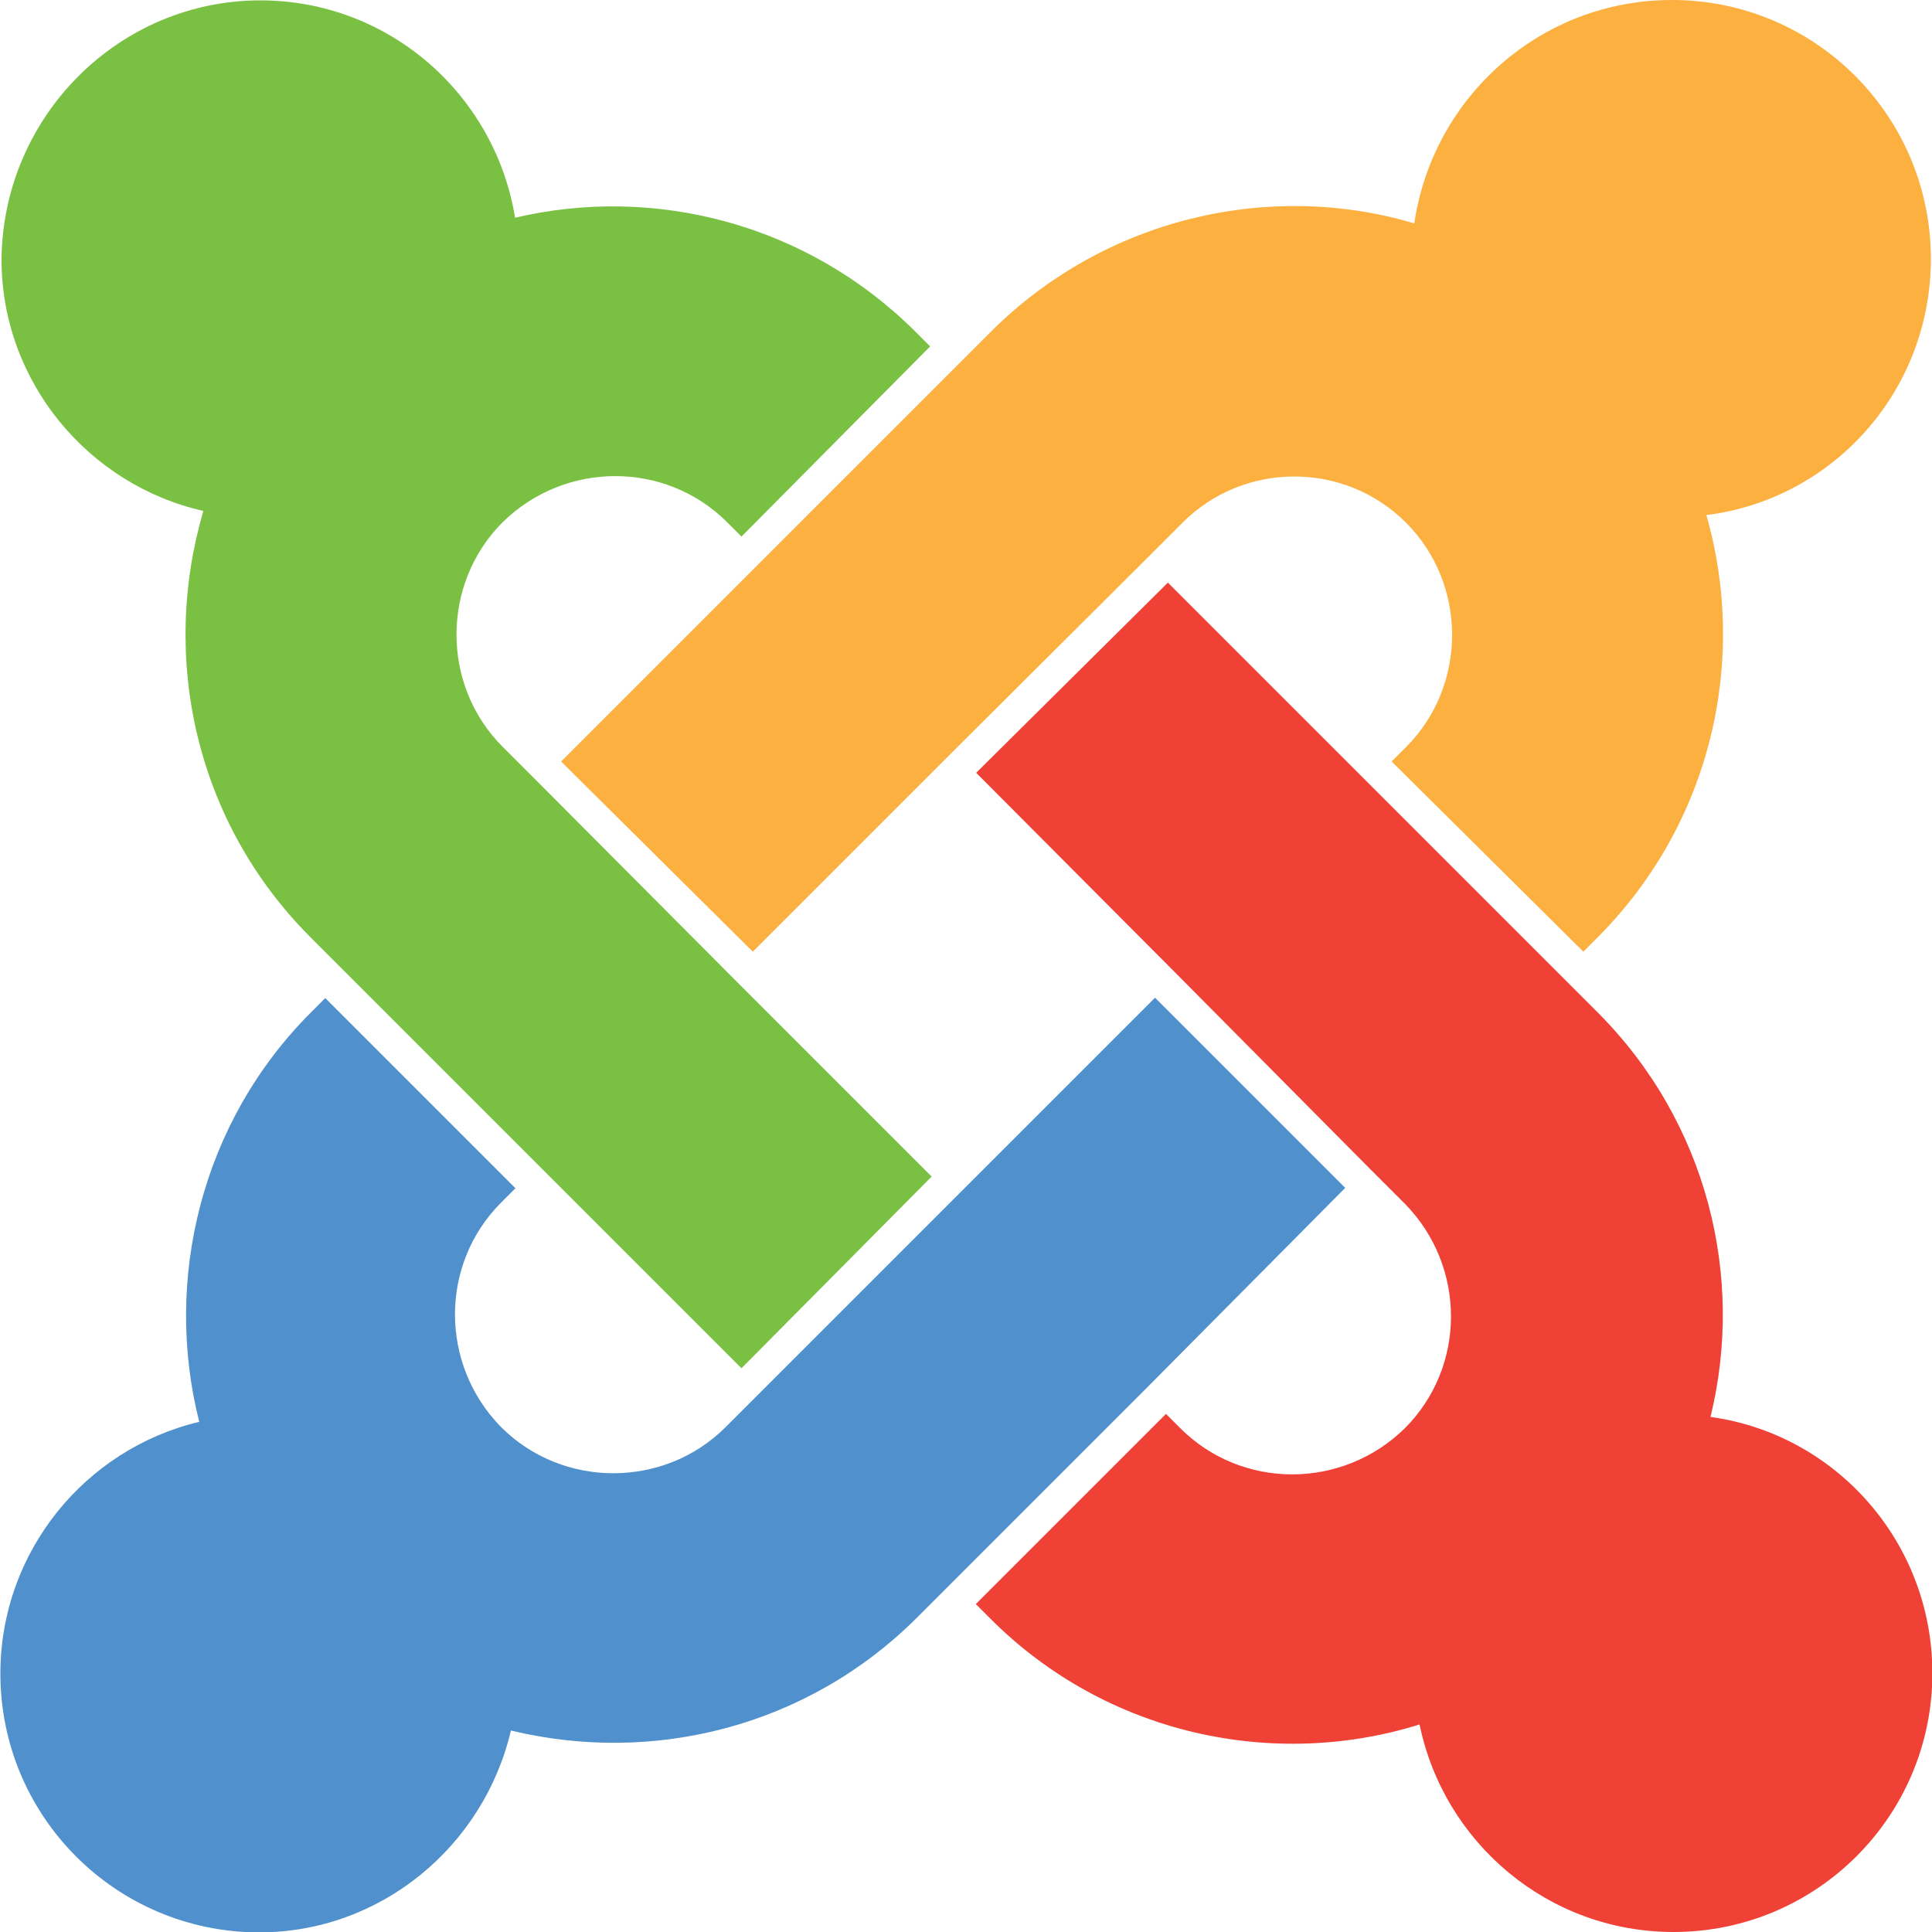 <?xml version="1.0" encoding="utf-8"?>
<!-- Generator: Adobe Illustrator 18.0.0, SVG Export Plug-In . SVG Version: 6.00 Build 0)  -->
<!DOCTYPE svg PUBLIC "-//W3C//DTD SVG 1.1//EN" "http://www.w3.org/Graphics/SVG/1.1/DTD/svg11.dtd">
<svg version="1.1" id="Layer_1" xmlns="http://www.w3.org/2000/svg" xmlns:xlink="http://www.w3.org/1999/xlink" x="0px" y="0px"
	 viewBox="-188.5 -188.5 512 512" enable-background="new -188.5 -188.5 512 512" xml:space="preserve">
<g>
	<path fill="#7AC143" d="M-96.3,69.8l-9.9-9.9c-30.7-30.7-39.8-74.3-28.4-113c-30.3-6.8-53.5-34.1-53.5-66.7
		c0.4-37.9,31.1-68.6,68.6-68.6c34.1,0,62.2,25,67.5,57.6c36.8-8.7,77.4,1.5,106.2,30.3l3.8,3.8L8-46.3l-3.8-3.8
		c-16.3-16.3-42.9-16.3-59.5,0c-16.3,16.3-16.3,43.2,0,59.5l9.9,9.9L4.9,69.8l53.5,53.5L8,174.1l-53.5-53.5L-96.3,69.8L-96.3,69.8z"
		/>
	<path fill="#FBB040" d="M-39.8,13.3l53.5-53.5l50.4-50.4l9.9-9.9c30.3-30.3,74-40.2,112.3-28.8c4.9-33.4,33.4-59.2,68.3-59.2
		c37.9,0,68.6,30.7,68.6,68.6c0,34.9-25.8,63.7-59.5,67.9c11,38.3,1.5,81.5-28.8,111.9l-3.8,3.8l-50.8-50.4l3.8-3.8
		c16.3-16.3,16.3-43.2,0-59.5s-42.9-16.3-59.2,0l-9.9,9.9L64.5,10.2L11,63.7L-39.8,13.3L-39.8,13.3z"/>
	<path fill="#EF4135" d="M187.7,268.5c-38.7,12.1-83.1,2.7-113.8-28.1l-3.8-3.8l50.4-50.4l3.8,3.8c16.3,16.3,42.9,16.3,59.5,0
		c16.3-16.3,16.3-42.9,0-59.5l-9.9-9.9l-50.4-50.8L70.2,16.3L121-34.1l53.5,53.5l50.4,50.4l9.9,9.9c29.2,29.2,39.1,70.2,30,107.3
		c33.4,4.6,58.8,33.4,58.8,67.9c0,37.9-30.7,68.6-68.6,68.6C221.9,323.5,194.2,300,187.7,268.5L187.7,268.5z"/>
	<path fill="#5091CD" d="M168,126.3l-53.1,53.5l-50.4,50.4l-9.9,9.9c-29.2,29.2-70.2,39.1-107.7,30c-7.2,30.7-34.5,53.5-66.7,53.5
		c-37.9,0-68.6-30.7-68.6-68.6c0-32.2,22.4-59.5,52.7-66.7c-9.5-37.5,0.4-79.3,29.6-108.5l3.8-3.8l50.4,50.4l-3.8,3.8
		c-16.3,16.3-16.3,42.9,0,59.5c16.3,16.3,43.2,16.3,59.5,0l9.9-9.9l50.4-50.4l53.5-53.5L168,126.3L168,126.3z"/>
</g>
</svg>
